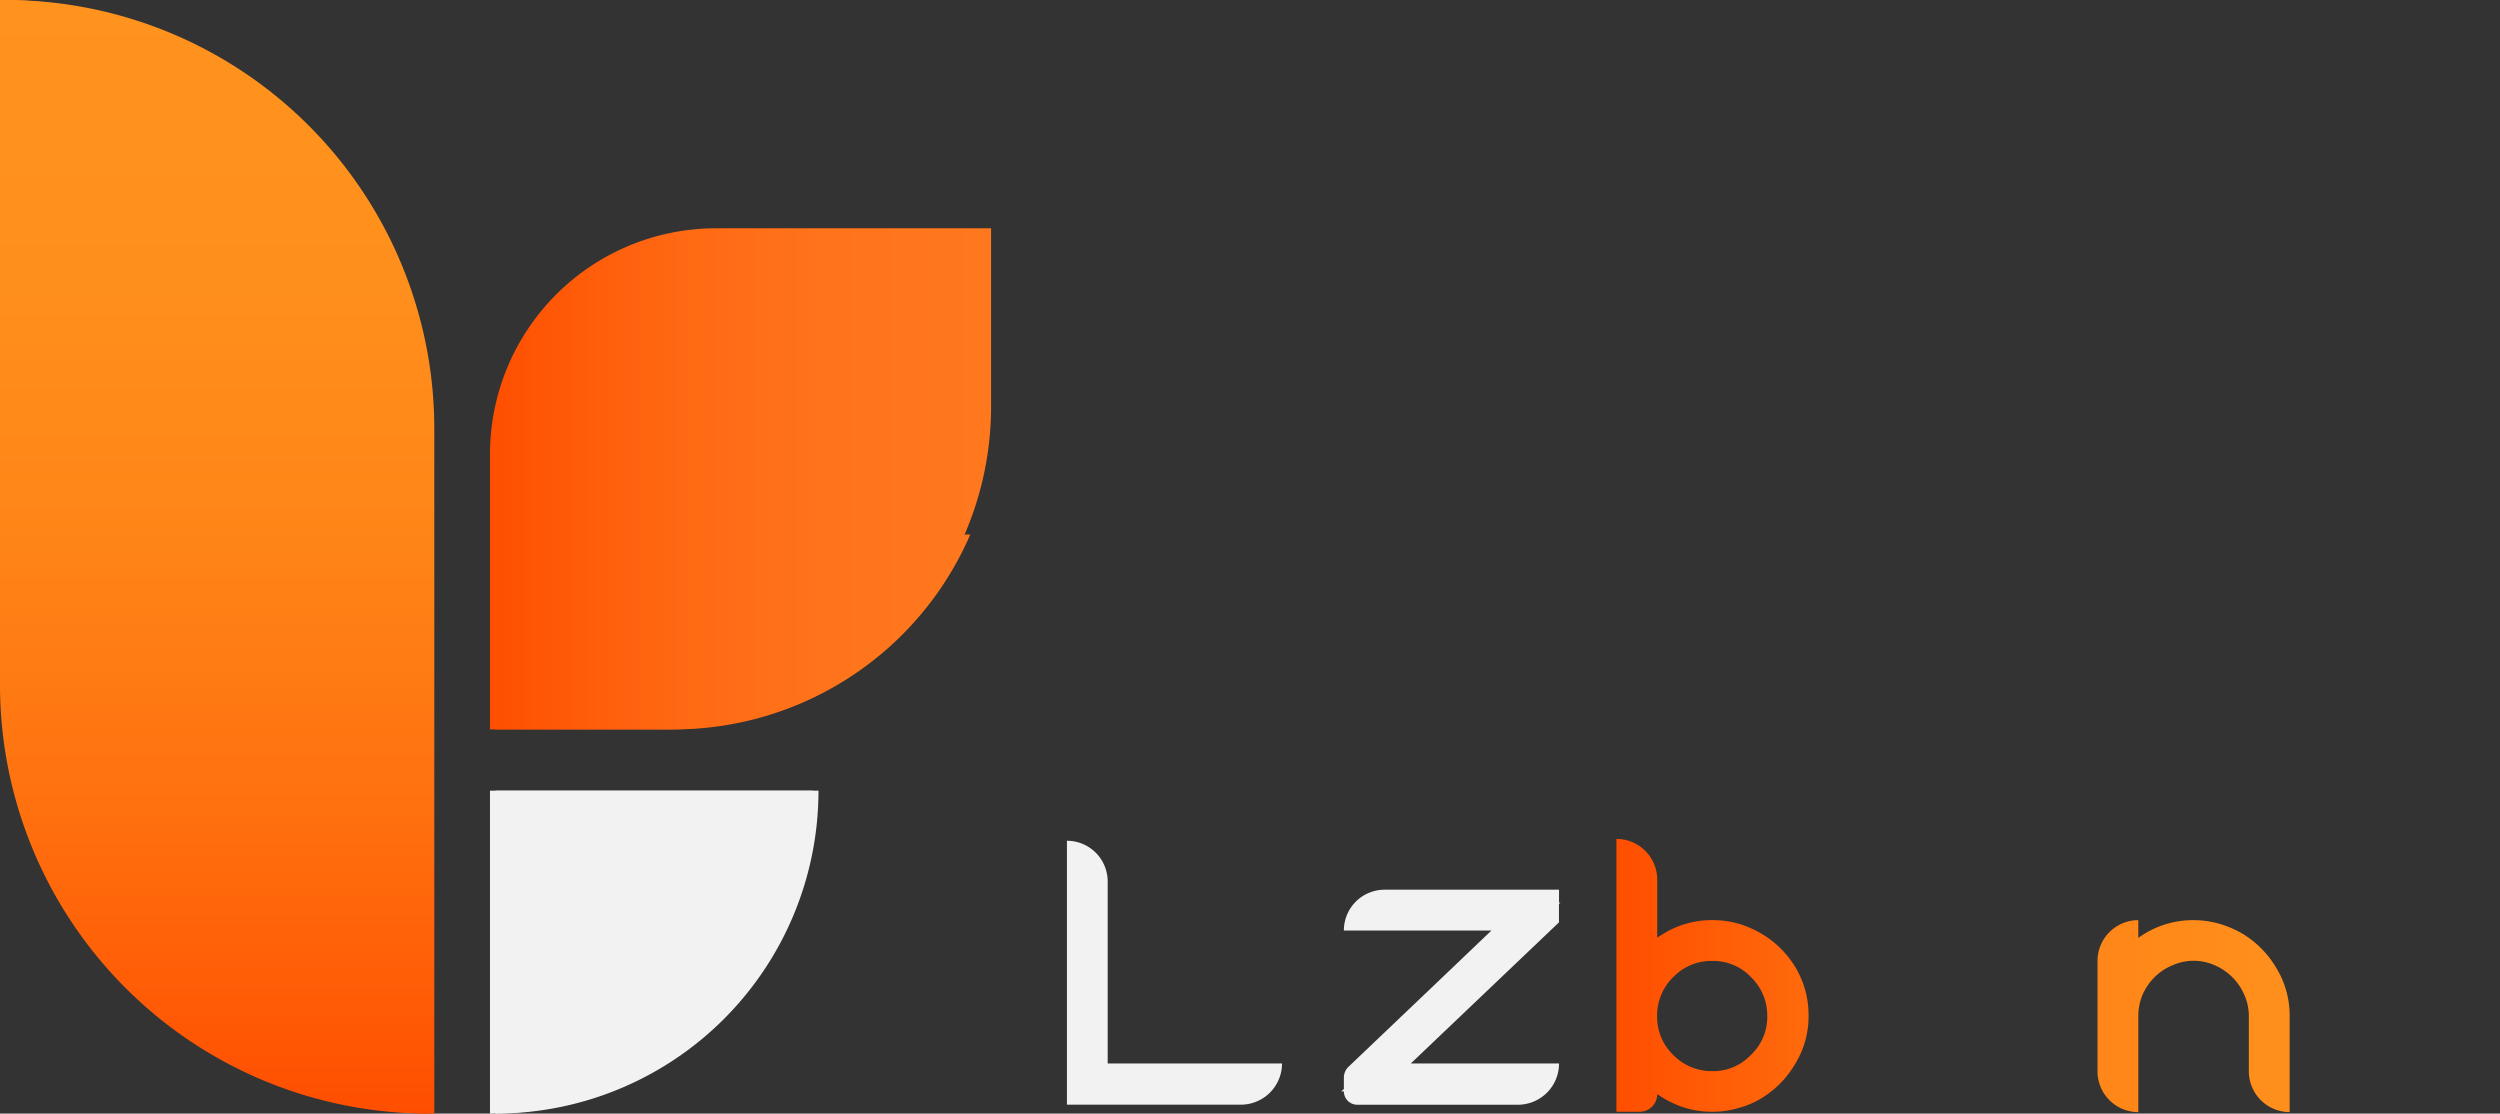 <svg id="Camada_1" data-name="Camada 1" xmlns="http://www.w3.org/2000/svg" xmlns:xlink="http://www.w3.org/1999/xlink" viewBox="0 0 449 200">
  <rect x="0" y="0" width="449" height="200" fill="#333333" stroke="none"/>
  <defs>
    <linearGradient id="Gradiente_sem_nome_4" data-name="Gradiente sem nome 4" x1="39.5" y1="200" x2="39.5" gradientUnits="userSpaceOnUse">
      <stop offset="0" stop-color="#ff4e00"/>
      <stop offset="0.06" stop-color="#ff5604"/>
      <stop offset="0.28" stop-color="#ff710f"/>
      <stop offset="0.51" stop-color="#ff8417"/>
      <stop offset="0.75" stop-color="#ff8f1c"/>
      <stop offset="1" stop-color="#ff931e"/>
    </linearGradient>
    <linearGradient id="Gradiente_sem_nome_7" data-name="Gradiente sem nome 7" x1="397" y1="499.2" x2="482.26" y2="499.2" gradientUnits="userSpaceOnUse">
      <stop offset="0" stop-color="#ff4e00"/>
      <stop offset="0.1" stop-color="#ff5606"/>
      <stop offset="0.38" stop-color="#ff6913"/>
      <stop offset="0.68" stop-color="#ff741b"/>
      <stop offset="1" stop-color="#ff781e"/>
    </linearGradient>
    <linearGradient id="Gradiente_sem_nome_4-2" x1="38.5" y1="200" x2="38.5" y2="0" xlink:href="#Gradiente_sem_nome_4"/>
    <linearGradient id="Gradiente_sem_nome_7-2" x1="88" y1="86" x2="178" y2="86" xlink:href="#Gradiente_sem_nome_7"/>
    <linearGradient id="Gradiente_sem_nome_4-3" x1="598.28" y1="588.21" x2="757" y2="588.21" xlink:href="#Gradiente_sem_nome_4"/>
  </defs>
  <title>lzban copiar</title>
  <g>
    <path d="M1,0H1A77,77,0,0,1,78,77V200a0,0,0,0,1,0,0h0A77,77,0,0,1,1,123V0A0,0,0,0,1,1,0Z" style="fill: url(#Gradiente_sem_nome_4)"/>
    <path d="M89,142h58a0,0,0,0,1,0,0v0a58,58,0,0,1-58,58h0a0,0,0,0,1,0,0V142A0,0,0,0,1,89,142Z" style="fill: #f2f2f2"/>
    <path d="M482.26,509A58,58,0,0,1,429,544H397V494.6a40.6,40.6,0,0,1,35-40.21V509Z" transform="translate(-308 -413)" style="fill: url(#Gradiente_sem_nome_7)"/>
  </g>
  <g>
    <path d="M0,0H0A77,77,0,0,1,77,77V200a0,0,0,0,1,0,0h0A77,77,0,0,1,0,123V0A0,0,0,0,1,0,0Z" style="fill: url(#Gradiente_sem_nome_4-2)"/>
    <path d="M88,142h58a0,0,0,0,1,0,0v0a58,58,0,0,1-58,58h0a0,0,0,0,1,0,0V142A0,0,0,0,1,88,142Z" style="fill: #f2f2f2"/>
    <path d="M128.6,41H178a0,0,0,0,1,0,0V73a58,58,0,0,1-58,58H88a0,0,0,0,1,0,0V81.6A40.6,40.6,0,0,1,128.6,41Z" style="fill: url(#Gradiente_sem_nome_7-2)"/>
  </g>
  <g>
    <path d="M624.6,580.83l0,0a19.19,19.19,0,0,0-4.17-1.88,17.1,17.1,0,0,0-4.86-.7,16.63,16.63,0,0,0-8.71,2.38c-.42.25-.82.51-1.22.78V571a7.33,7.33,0,0,0-7.33-7.33h0v49h4.17a3.16,3.16,0,0,0,3.16-3.16h0c.39.26.78.52,1.19.75a16.52,16.52,0,0,0,8.74,2.41,16.35,16.35,0,0,0,4.73-.69,15.46,15.46,0,0,0,4.35-1.92,17.57,17.57,0,0,0,5.83-6.1,16.28,16.28,0,0,0,2.34-8.55,16.67,16.67,0,0,0-2.26-8.51A17.53,17.53,0,0,0,624.6,580.83Zm.8,14.65a9.36,9.36,0,0,1-2.95,7h0a9.36,9.36,0,0,1-6.93,2.9,9.69,9.69,0,0,1-7-2.9,9.47,9.47,0,0,1-2.9-7,9.62,9.62,0,0,1,2.9-7,9.51,9.51,0,0,1,7-2.9,9.37,9.37,0,0,1,6.94,2.89A9.6,9.6,0,0,1,625.4,595.48Z" transform="translate(-308 -413)" style="fill: url(#Gradiente_sem_nome_4-3)"/>
    <path d="M668.57,581.39c-.38-.27-.77-.52-1.18-.76a16.54,16.54,0,0,0-8.68-2.4,17,17,0,0,0-14.64,8.16,15.88,15.88,0,0,0-1.91,4.23,16.7,16.7,0,0,0-.7,4.86,16.52,16.52,0,0,0,.69,4.82,15.7,15.7,0,0,0,1.9,4.24,17.05,17.05,0,0,0,6.08,5.94,17.32,17.32,0,0,0,17.23-.07c.44-.26.86-.53,1.27-.82h0a3.15,3.15,0,0,0,3.15,3.15H676V585.62a7.39,7.39,0,0,0-7.4-7.39h0Zm-2.85,7.06a9.81,9.81,0,0,1,0,14h0a9.39,9.39,0,0,1-7,2.91,9.51,9.51,0,0,1-7-2.92,9.29,9.29,0,0,1-2.88-6.95,9.93,9.93,0,0,1,16.93-7Z" transform="translate(-308 -413)" style="fill: url(#Gradiente_sem_nome_4-3)"/>
    <path d="M711,580.84l0,0a18.34,18.34,0,0,0-4.23-1.88,16.89,16.89,0,0,0-4.8-.7,16.65,16.65,0,0,0-8.74,2.4c-.41.25-.8.51-1.19.78v-3.18h0a7.33,7.33,0,0,0-7.33,7.33V605.4a7.33,7.33,0,0,0,7.33,7.34h0V595.48a9.89,9.89,0,0,1,.74-3.77,10.18,10.18,0,0,1,2.16-3.19,9.78,9.78,0,0,1,3.28-2.17,9.29,9.29,0,0,1,7.52,0,10,10,0,0,1,3.19,2.16,9.89,9.89,0,0,1,2.17,3.22,9.2,9.2,0,0,1,.79,3.74v9.92a7.33,7.33,0,0,0,7.33,7.34h0V595.48a16.35,16.35,0,0,0-2.32-8.51A17.75,17.75,0,0,0,711,580.84Z" transform="translate(-308 -413)" style="fill: url(#Gradiente_sem_nome_4-3)"/>
    <path d="M742.52,592.49q3.21-3.13,9.87-9.71l4.61-4.55h-7.22a8,8,0,0,0-5.58,2.28l-9.06,8.92V571a7.34,7.34,0,0,0-7.34-7.33h0V605.4a7.34,7.34,0,0,0,7.34,7.34h0v-13l2.06-2,8.63,13.77h0a2.66,2.66,0,0,0,2.26,1.25h7.25l-2.57-4.08Z" transform="translate(-308 -413)" style="fill: url(#Gradiente_sem_nome_4-3)"/>
  </g>
  <g>
    <path d="M538.25,604h0a7.4,7.4,0,0,1-7.4,7.4H499.62V564h0a7.32,7.32,0,0,1,7.32,7.32V604Z" transform="translate(-308 -413)" style="fill: #f2f2f2"/>
    <path d="M588,575.12v-2.33H556.68a7.32,7.32,0,0,0-7.32,7.33h26.5c-5.69,5.44-14.31,13.66-25.73,24.53h0a2.77,2.77,0,0,0-.77,1.93v2l-.46.43h.46a2.4,2.4,0,0,0,2.39,2.4H580.6A7.39,7.39,0,0,0,588,604H561.38l25.83-24.6.78-.74v-3.3l.28-.27Z" transform="translate(-308 -413)" style="fill: #f2f2f2"/>
  </g>
</svg>
